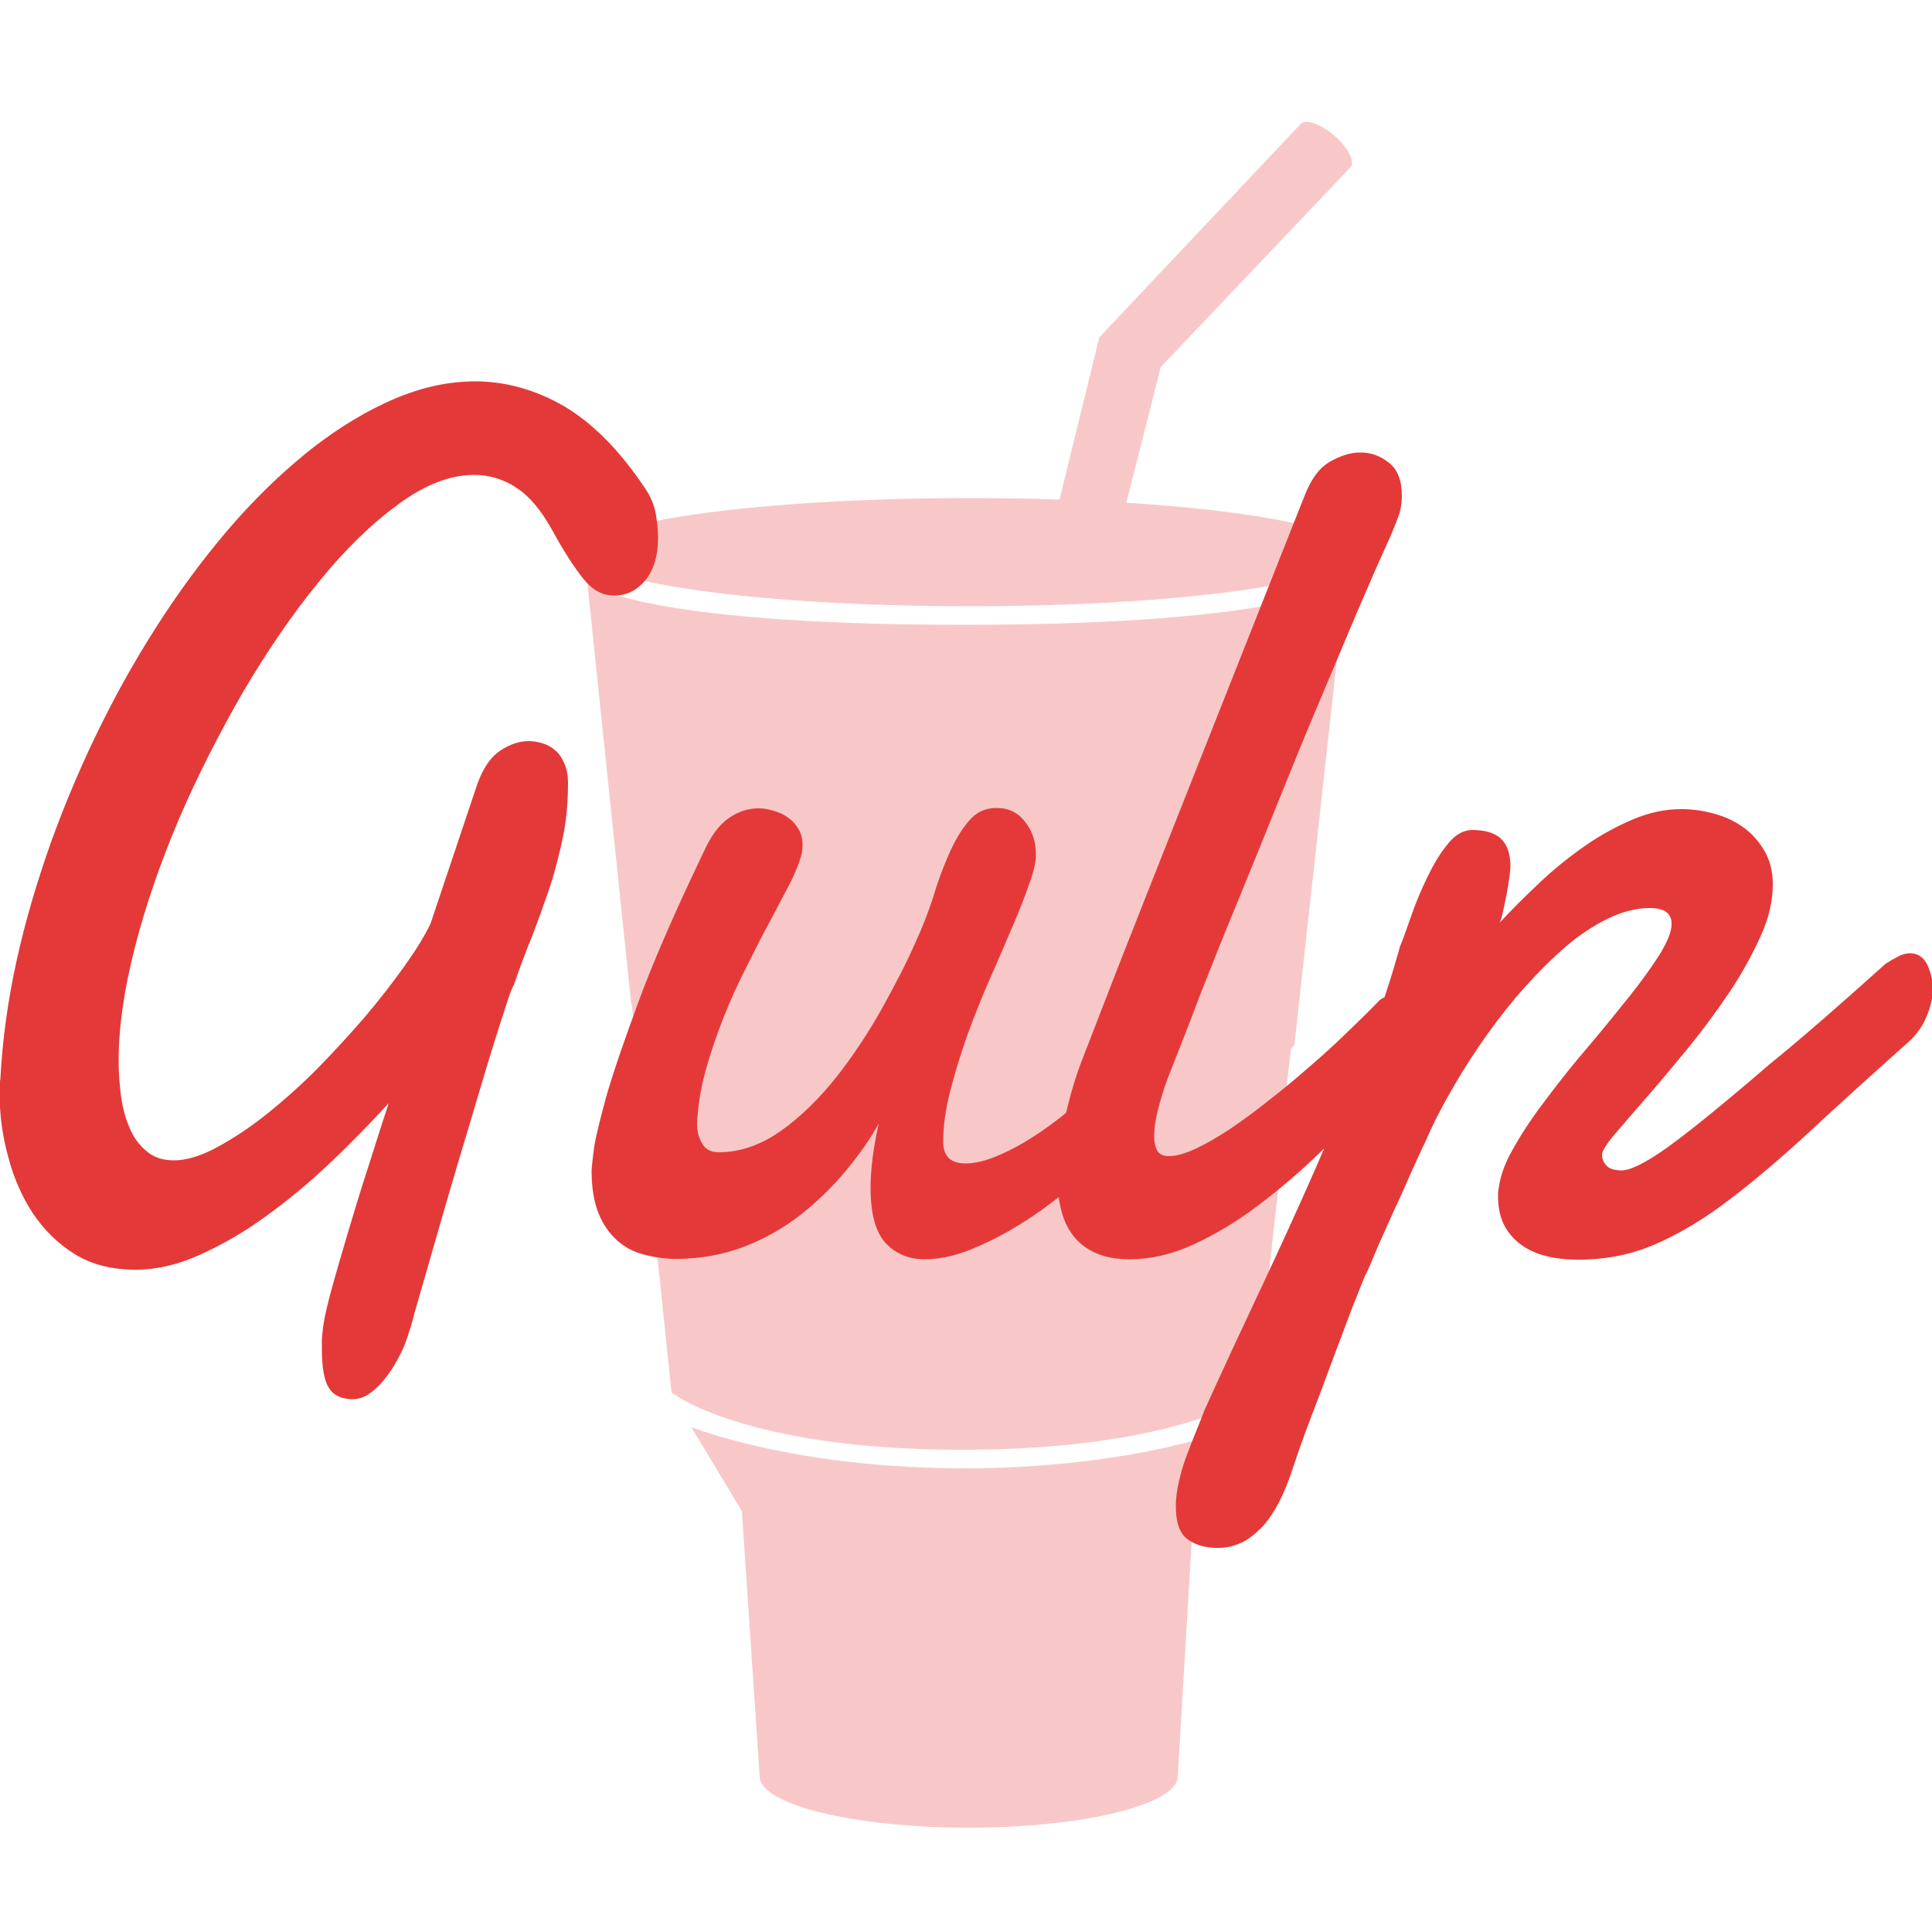 <?xml version="1.0" encoding="utf-8"?>
<!-- Generator: Adobe Illustrator 28.1.0, SVG Export Plug-In . SVG Version: 6.00 Build 0)  -->
<svg version="1.1" id="Camada_1" xmlns="http://www.w3.org/2000/svg" xmlns:xlink="http://www.w3.org/1999/xlink" x="0px" y="0px"
	 viewBox="0 0 500 500" style="enable-background:new 0 0 500 500;" xml:space="preserve">
<style type="text/css">
	.st0{fill:#E43939;}
	.st1{opacity:0.28;fill-rule:evenodd;clip-rule:evenodd;fill:#E43939;enable-background:new    ;}
</style>
<g>
	<path class="st0" d="M167,150.2c2.2-2.7,3.3-6.4,3.3-11c0-1.9-0.2-4-0.6-6.3c-0.4-2.2-1.3-4.4-2.8-6.6
		c-6.5-9.7-13.4-16.7-20.8-21.1c-7.4-4.3-15.1-6.5-23.1-6.5c-6.9,0-13.8,1.5-20.9,4.5c-7,3-14,7.2-20.9,12.5
		c-6.9,5.4-13.6,11.7-20.2,19.1c-6.5,7.4-12.7,15.5-18.5,24.3s-11.2,18.1-16.1,28c-4.9,9.8-9.2,19.9-13,30.3
		c-3.7,10.4-6.8,20.7-9.1,31.2s-3.7,20.7-4.2,30.6c-0.1,0.6-0.2,1.2-0.2,1.8c0,0.7,0,1.3,0,2c0,5.5,0.7,10.9,2.2,16.3
		c1.4,5.5,3.6,10.4,6.4,14.7c2.9,4.3,6.5,7.9,10.9,10.6s9.6,4,15.8,4c5.3,0,10.9-1.3,16.6-3.9c5.8-2.6,11.5-5.9,17.1-10
		c5.7-4.1,11.2-8.7,16.6-13.8s10.4-10.3,15.1-15.4c-1.6,4.9-3.4,10.4-5.3,16.5c-2,6.1-3.8,12.1-5.5,17.8c-1.7,5.7-3.2,10.9-4.4,15.4
		c-1.2,4.5-1.8,7.7-1.9,9.3c-0.1,0.9-0.2,1.6-0.2,2.3c0,0.8,0,1.5,0,2.2c0,5,0.6,8.4,1.9,10.3c1.2,1.9,3.3,2.8,6.1,2.8
		c1.7,0,3.3-0.6,4.8-1.8c1.6-1.2,3-2.7,4.3-4.5s2.4-3.7,3.4-5.7s1.6-3.9,2.1-5.5c0.2-0.5,0.7-2.1,1.4-4.9c0.8-2.8,1.8-6.3,3-10.4
		s2.5-8.8,4-13.9s3-10.4,4.6-15.7c1.6-5.3,3.2-10.6,4.7-15.7s2.9-9.7,4.2-13.9c1.3-4.1,2.4-7.6,3.3-10.3c0.9-2.8,1.5-4.4,1.9-4.9
		c1.5-4.5,3.2-8.9,4.9-13.1c1.6-4.2,3.1-8.4,4.5-12.5c1.3-4.1,2.4-8.4,3.3-12.7c0.9-4.4,1.3-9,1.3-14c0-1.9-0.3-3.5-0.9-4.9
		c-0.6-1.4-1.3-2.6-2.3-3.4c-1-0.9-2-1.5-3.3-1.9c-1.2-0.4-2.4-0.6-3.7-0.6c-2.6,0-5,0.9-7.4,2.5c-2.4,1.6-4.3,4.4-5.8,8.4
		l-12.2,36.4c-1.5,3.1-3.7,6.7-6.7,10.9s-6.4,8.6-10.2,13.1c-3.9,4.5-8,9-12.4,13.5c-4.4,4.4-8.9,8.4-13.3,11.9s-8.7,6.3-12.8,8.5
		s-7.8,3.3-11,3.3c-2.9,0-5.3-0.8-7.1-2.4c-1.9-1.6-3.4-3.6-4.4-6.1c-1.1-2.5-1.8-5.3-2.2-8.3c-0.4-3.1-0.6-6-0.6-8.9
		c0-8.7,1.4-18.5,4.2-29.4s6.6-21.9,11.4-33.2c4.8-11.2,10.4-22.1,16.6-32.9c6.3-10.7,12.8-20.2,19.6-28.5
		c6.8-8.4,13.7-15.1,20.6-20.1c6.9-5.1,13.5-7.6,19.6-7.6c3.9,0,7.6,1.1,10.9,3.3c3.4,2.2,6.4,5.8,9.2,10.8c3,5.5,5.7,9.7,8.1,12.7
		c2.4,3,5,4.4,7.8,4.4C162.1,154.2,164.7,152.9,167,150.2z"/>
	<path class="st0" d="M498.6,249.3c-1-1.7-2.4-2.6-4.3-2.6c-1,0-2,0.3-3,0.8c-1.1,0.6-2.2,1.2-3.4,2c-11.7,10.5-21.5,19.1-29.9,25.9
		c-8,6.9-14.5,12.3-19.7,16.4s-9.2,7-12.1,8.6c-2.9,1.7-5.1,2.5-6.5,2.5c-1.8,0-3.2-0.4-3.9-1.2c-0.8-0.8-1.2-1.8-1.2-3
		c0.1-0.9,1.2-2.7,3.5-5.4c2.2-2.6,5-5.8,8.3-9.6c3.3-3.8,6.8-8,10.6-12.6c3.7-4.6,7.2-9.3,10.5-14.2s5.9-9.7,8.1-14.5
		s3.2-9.3,3.2-13.6c0-3.2-0.7-6-2.1-8.5c-1.4-2.4-3.2-4.5-5.4-6.1c-2.2-1.6-4.7-2.8-7.6-3.6s-5.7-1.2-8.6-1.2
		c-4.2,0-8.4,0.9-12.6,2.7s-8.3,4-12.3,6.8s-7.9,5.9-11.6,9.4s-7.2,6.9-10.5,10.5c0.3-0.6,0.6-1.6,0.9-3s0.6-2.8,0.9-4.3
		s0.5-3,0.7-4.3c0.2-1.4,0.3-2.3,0.3-3c0-3.1-0.8-5.5-2.3-7c-1.6-1.6-4.1-2.4-7.6-2.4c-2.2,0-4.4,1.2-6.3,3.6
		c-2,2.4-3.7,5.3-5.3,8.6c-1.6,3.3-3,6.6-4.2,10.1c-1.2,3.4-2.1,6-2.9,7.9c-1.2,4.3-2.5,8.7-4,13.1c-0.7,0.3-1.3,0.7-1.8,1.3
		c-2.4,2.5-5.2,5.2-8.3,8.2c-3.1,3-6.3,5.9-9.7,8.8c-3.4,3-6.8,5.8-10.3,8.5c-3.5,2.8-6.8,5.2-9.9,7.3c-3.2,2.1-6.1,3.8-8.9,5.1
		c-2.8,1.3-5.1,1.9-6.9,1.9c-1.5,0-2.5-0.5-3-1.4s-0.8-2.2-0.8-3.7c0-2.5,0.5-5.3,1.4-8.5s1.8-5.9,2.8-8.3
		c2.2-5.6,4.8-12.1,7.6-19.6c3-7.6,6.2-15.7,9.7-24.1c3.5-8.5,7-17.2,10.6-26.1c3.6-8.9,7.1-17.6,10.6-25.8c3.5-8.3,6.7-15.9,9.7-23
		c3-7,5.6-13,7.8-17.8c1.1-2.4,2-4.6,2.8-6.7c0.8-2,1.1-4,1.1-5.9c0-3.9-1.1-6.8-3.3-8.5c-2.2-1.8-4.7-2.7-7.4-2.7
		c-2.7,0-5.4,0.9-8.1,2.5s-4.7,4.5-6.3,8.5l-39.6,100c-2.6,6.6-5.5,13.9-8.6,21.8c-3.1,8-6.2,16-9.3,24c-1.7,4.3-3.1,9-4.3,14.1
		c-1.1,0.9-2.1,1.7-3.2,2.5c-4.4,3.3-8.6,5.9-12.7,7.8c-4,1.9-7.3,2.8-10.1,2.8c-3.8,0-5.8-1.8-5.8-5.6c0-4,0.6-8.4,1.8-13.1
		s2.7-9.5,4.4-14.4c1.8-4.9,3.7-9.7,5.8-14.5c2.1-4.7,4-9.2,5.8-13.4s3.3-7.9,4.4-11.2c1.2-3.2,1.8-5.8,1.8-7.7
		c0-3.3-0.9-6.1-2.8-8.5c-1.8-2.4-4.3-3.6-7.4-3.6c-2.9,0-5.3,1.1-7.2,3.4c-1.9,2.2-3.6,5.1-5.1,8.5s-2.9,7.1-4.1,11.2
		c-1.3,4-2.8,7.8-4.4,11.3c-2.3,5.3-5.3,11.1-8.8,17.4s-7.5,12.3-11.8,17.8c-4.4,5.5-9.1,10.2-14.3,13.9c-5.2,3.7-10.6,5.6-16.2,5.6
		c-2,0-3.5-0.8-4.3-2.3c-0.9-1.5-1.3-3.2-1.3-5.1c0.2-4.4,0.9-9,2.2-13.7s2.9-9.3,4.7-13.9c1.8-4.5,3.8-8.9,6-13.2
		c2.1-4.2,4.1-8.2,6.1-11.8c1.9-3.6,3.6-6.9,5.1-9.7c1.4-2.8,2.3-5.1,2.8-6.9c0.3-0.9,0.4-1.9,0.4-3c0-1.6-0.4-3-1.1-4.1
		c-0.7-1.2-1.6-2.2-2.8-3c-1.1-0.8-2.3-1.3-3.7-1.7c-1.3-0.4-2.6-0.6-3.8-0.6c-2.8,0-5.4,0.9-7.8,2.6c-2.4,1.7-4.5,4.5-6.3,8.5
		c-7.1,14.8-12.7,27.5-16.6,38c-3.9,10.5-6.8,18.9-8.7,25.5c-1.8,6.6-3,11.4-3.3,14.4c-0.4,3.1-0.5,4.6-0.5,4.7
		c0,4.4,0.6,8.1,1.8,11.1s2.9,5.3,4.8,7c2,1.8,4.3,3,7,3.7s5.5,1.1,8.3,1.1c6.3,0,12.2-1.1,17.7-3.2c5.4-2.1,10.3-4.9,14.6-8.3
		s8.2-7.2,11.6-11.3c3.4-4.1,6.3-8.2,8.5-12.2c-1.4,6.3-2.1,11.8-2.1,16.6c0,6.7,1.3,11.5,3.9,14.3c2.6,2.8,6,4.2,10.2,4.2
		s8.9-1.1,14.1-3.5c5.3-2.3,10.6-5.4,16-9.2c1.5-1.1,3-2.2,4.5-3.4c0.1,1,0.3,1.9,0.5,2.8c0.6,2.7,1.6,5,3.1,7
		c1.4,1.9,3.4,3.5,5.8,4.6s5.4,1.7,9,1.7c5.3,0,10.6-1.2,16.2-3.7c5.5-2.5,11.1-5.8,16.7-10s11.3-9,16.9-14.5
		c0.2-0.2,0.3-0.3,0.5-0.5c-0.8,1.9-1.7,3.9-2.5,5.8c-4.5,10.2-9.2,20.5-14.1,30.9s-9.7,20.7-14.4,31.1c-0.7,1.9-1.5,3.8-2.3,5.8
		s-1.6,4-2.4,6.2c-0.8,2.1-1.4,4.2-1.9,6.4c-0.5,2.2-0.8,4.3-0.8,6.4c0,4.2,1,7.1,3.1,8.6s4.6,2.2,7.8,2.2c2.4,0,4.6-0.6,6.6-1.6
		c2-1.1,3.7-2.6,5.3-4.3c1.5-1.8,2.9-3.9,4.1-6.3s2.2-4.9,3.1-7.6c0.3-0.9,0.9-2.7,1.8-5.3c0.9-2.6,2-5.6,3.3-9s2.7-7,4.1-10.9
		c1.4-3.8,2.8-7.4,4.1-10.9c1.3-3.5,2.4-6.5,3.5-9.1c1-2.6,1.7-4.3,2.1-5.3c0.4-0.7,1-2,1.8-3.9s1.7-4.1,2.8-6.5
		c1.1-2.4,2.2-5,3.5-7.8c1.3-2.7,2.5-5.4,3.6-8c1.2-2.6,2.2-4.9,3.2-7c1-2,1.7-3.7,2.2-4.8c1.7-3.6,3.8-7.6,6.3-11.8
		c2.5-4.3,5.3-8.6,8.3-12.8c3-4.2,6.2-8.3,9.7-12.2c3.5-3.9,7-7.4,10.6-10.5s7.3-5.5,11-7.3s7.3-2.7,10.8-2.7c2,0,3.5,0.4,4.3,1.1
		c0.9,0.7,1.3,1.7,1.3,3c0,2.1-1.1,4.7-3.2,8.1c-2.1,3.3-4.7,6.9-7.9,10.9c-3.2,4-6.6,8.2-10.4,12.7c-3.8,4.4-7.3,8.8-10.6,13.2
		c-3.3,4.3-6.2,8.5-8.5,12.6c-2.4,4-3.7,7.6-4.1,10.7c-0.1,0.5-0.2,1-0.2,1.3s0,0.8,0,1.2c0,5.1,1.8,9,5.4,11.9s8.7,4.3,15.4,4.3
		c7.1,0,13.7-1.3,19.9-4c6.2-2.7,12.6-6.5,19-11.4c6.5-4.9,13.4-10.8,20.8-17.6c7.3-6.8,15.7-14.4,25-22.7c2.3-1.9,4.1-4.2,5.3-7
		c1.2-2.8,1.8-5.5,1.8-8.2C500,253.1,499.5,251,498.6,249.3z"/>
</g>
<path class="st1" d="M349.5,43.3L349.5,43.3l0.1-0.1l0,0c1.1-1.5-0.8-5.1-4.3-8.1c-3.6-3.1-7.4-4.4-8.7-3l0,0l-52.1,55.2l-10.3,42
	c-7.8-0.3-15.5-0.4-23.3-0.4c-54.9,0-99.4,6.3-99.4,14s44.5,14,99.4,14s99.4-6.3,99.4-14c0-5.7-24.1-10.6-58.8-12.8l8.9-35.1
	l49-51.6C349.4,43.4,349.4,43.3,349.5,43.3z M334.1,271.5l-1.3,11.2c0.3-0.3,0.6-0.6,0.9-0.8l-8.8,78.7c0,0-19.4,14.6-75.9,14.6
	s-75.2-14.8-75.2-14.8l-7.1-68h0.1l-3.3-32.6c0,0.1-0.1,0.2-0.1,0.4L152,150.8c0,0,12,10.9,97.4,10.9s98.8-11.1,98.8-11.1L335,270.4
	C334.7,270.8,334.4,271.2,334.1,271.5z M309,389.1l-4.2,70.6c0,7.3-24.2,13.3-54.1,13.3s-54.1-6-54.1-13.3l-4.6-68.6l-13.1-21.8
	c0,0,26.2,10.7,70.8,10.7s71.2-10.9,71.2-10.9L309,389.1z"/>
</svg>
